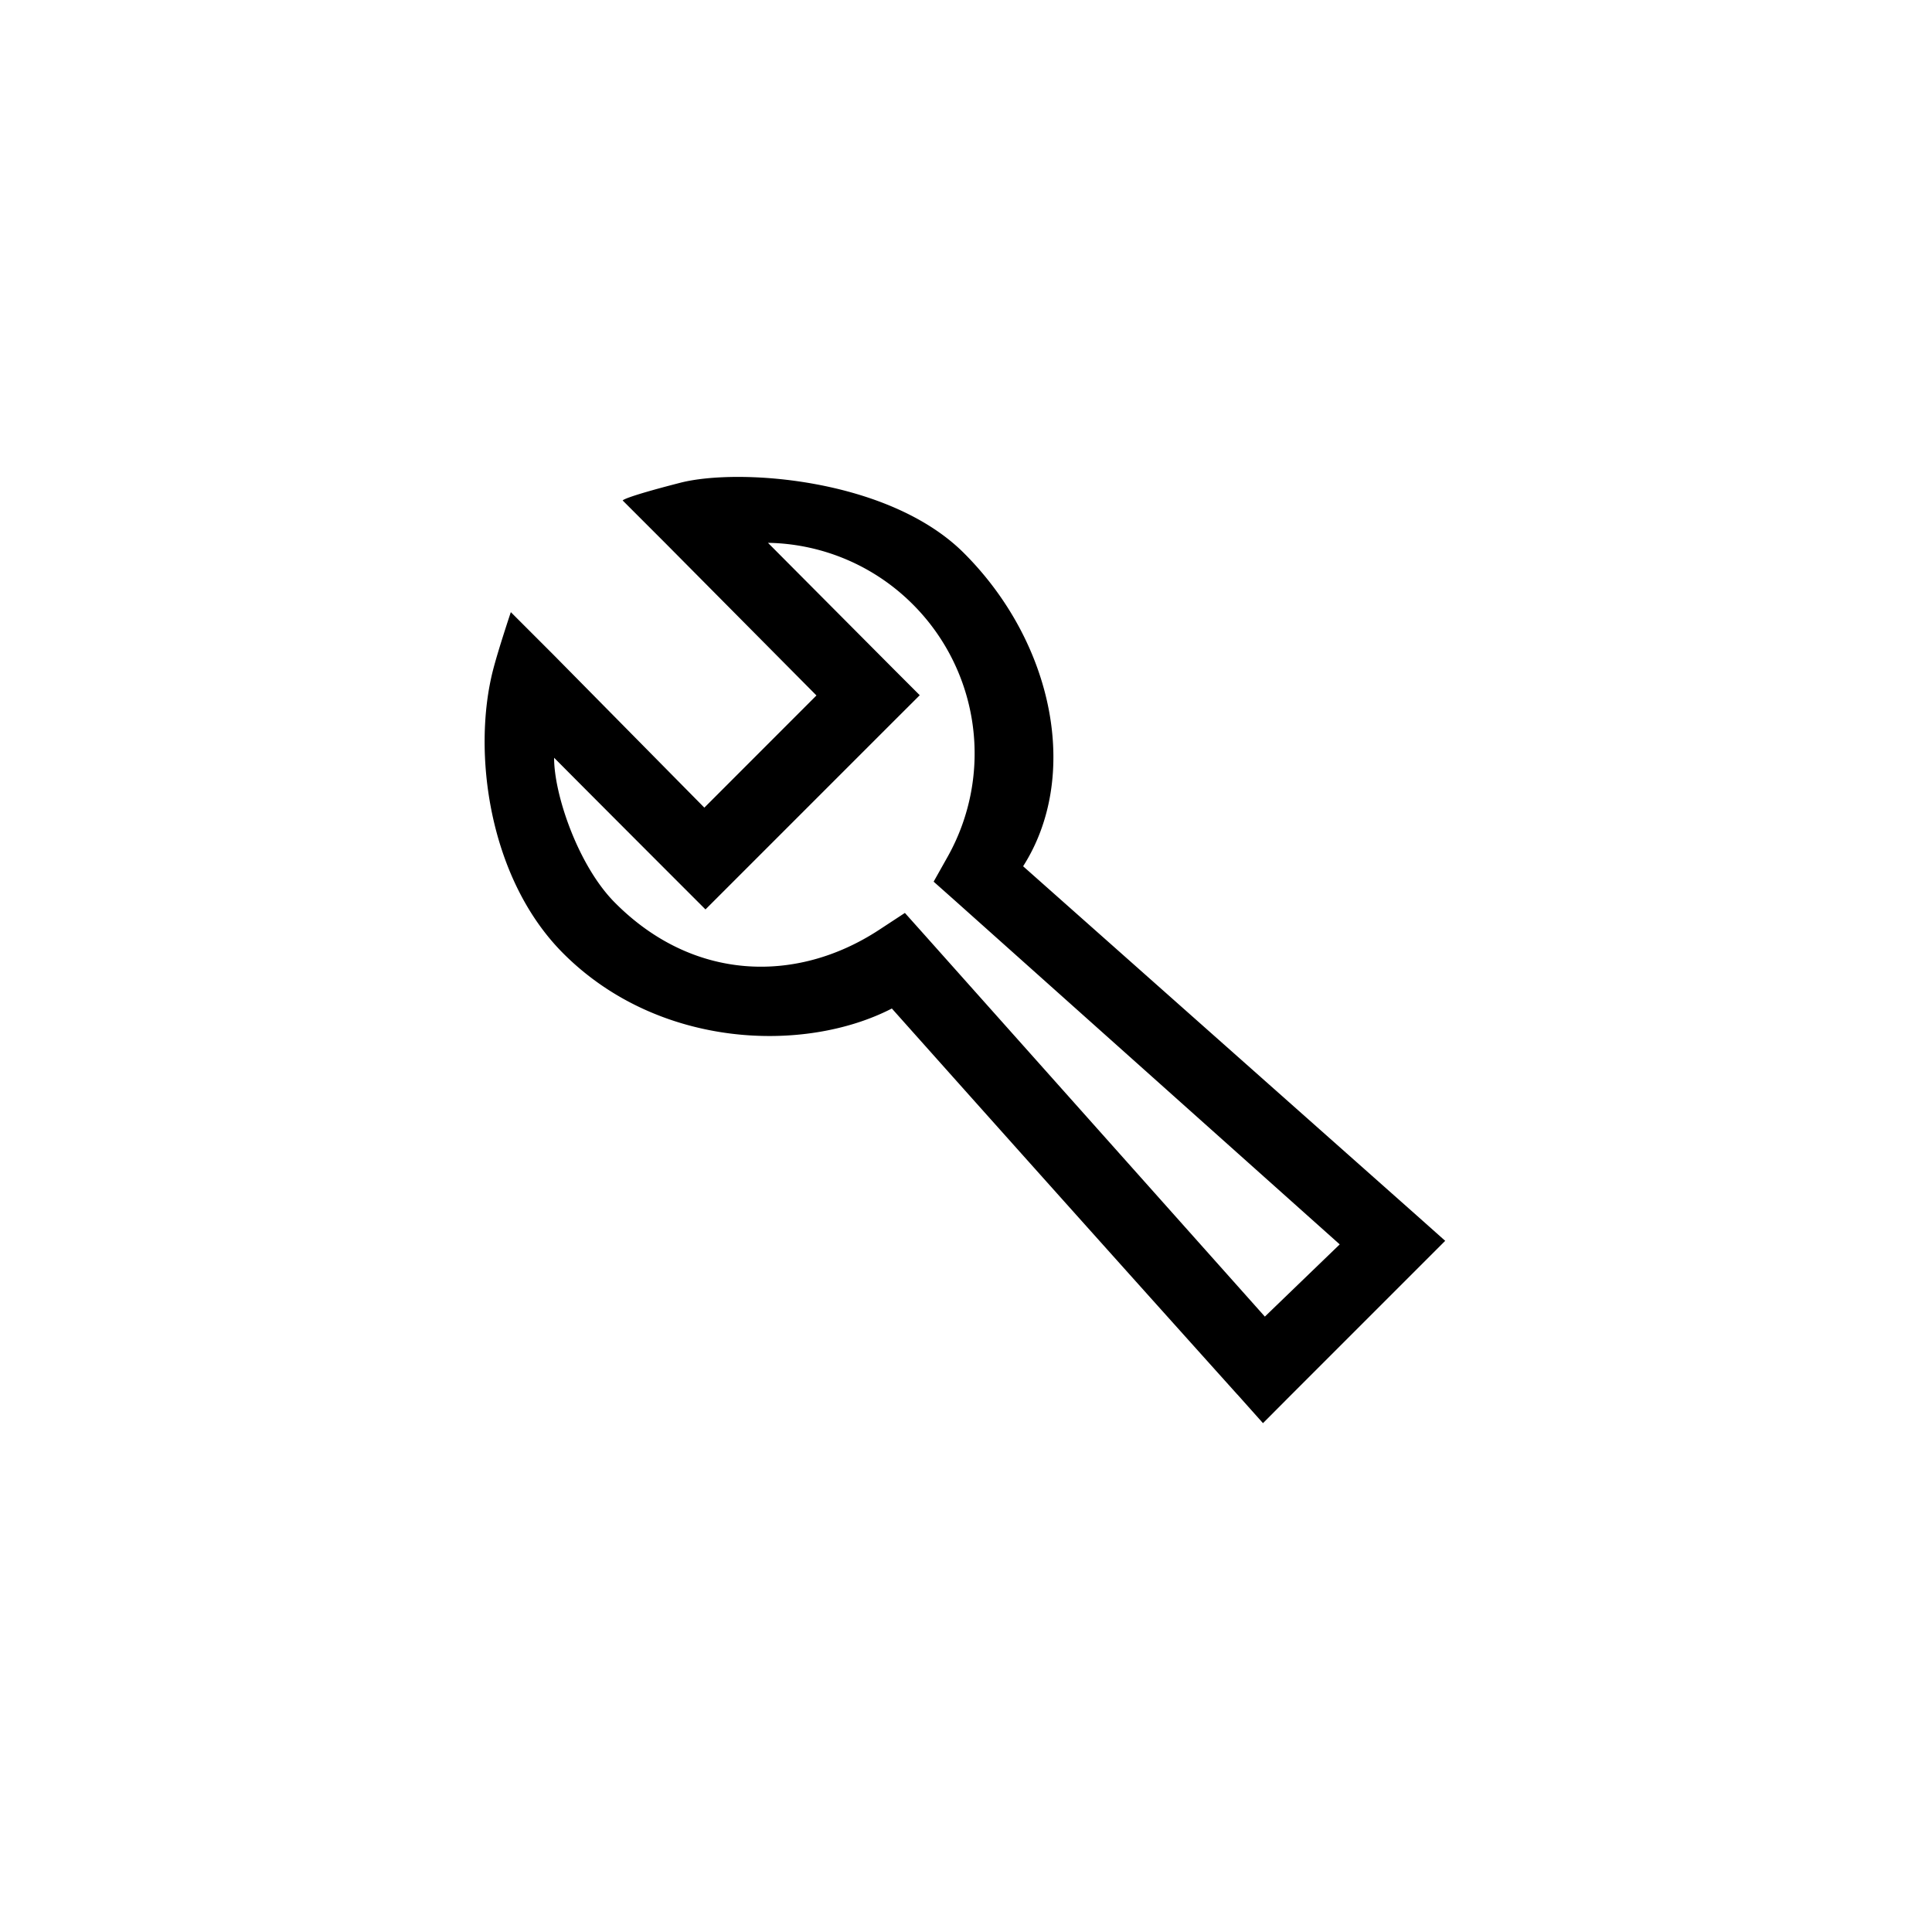 <svg width="32" height="32" viewBox="0 0 32 32" xmlns="http://www.w3.org/2000/svg"><path d="M20.496 23.098l.423.474.448-.45 2.12-2.12.45-.45-.474-.422-6.517-5.782c.947-1.483.516-3.692-.98-5.187-1.242-1.242-3.738-1.413-4.702-1.164-.964.248-.95.293-.95.293l.703.703 2.506 2.526-1.857 1.858-2.5-2.533-.705-.705s-.203.605-.293.952c-.35 1.352-.08 3.46 1.164 4.703 1.577 1.577 3.997 1.654 5.44.91a2110.14 2110.14 0 0 0 5.722 6.393zm.453-1.292l-5.617-6.3-.344-.385-.433.284c-1.37.895-3.083.846-4.374-.458-.61-.615-1.007-1.8-1.003-2.396.692.697 2.083 2.088 2.083 2.088l.424.424.424-.424 2.7-2.7.425-.424-.424-.424-2.09-2.1a3.47 3.47 0 0 1 2.4 1.02 3.493 3.493 0 0 1 .58 4.172l-.236.42.36.32 6.366 5.688-1.24 1.196z" fill-rule="evenodd"/></svg>